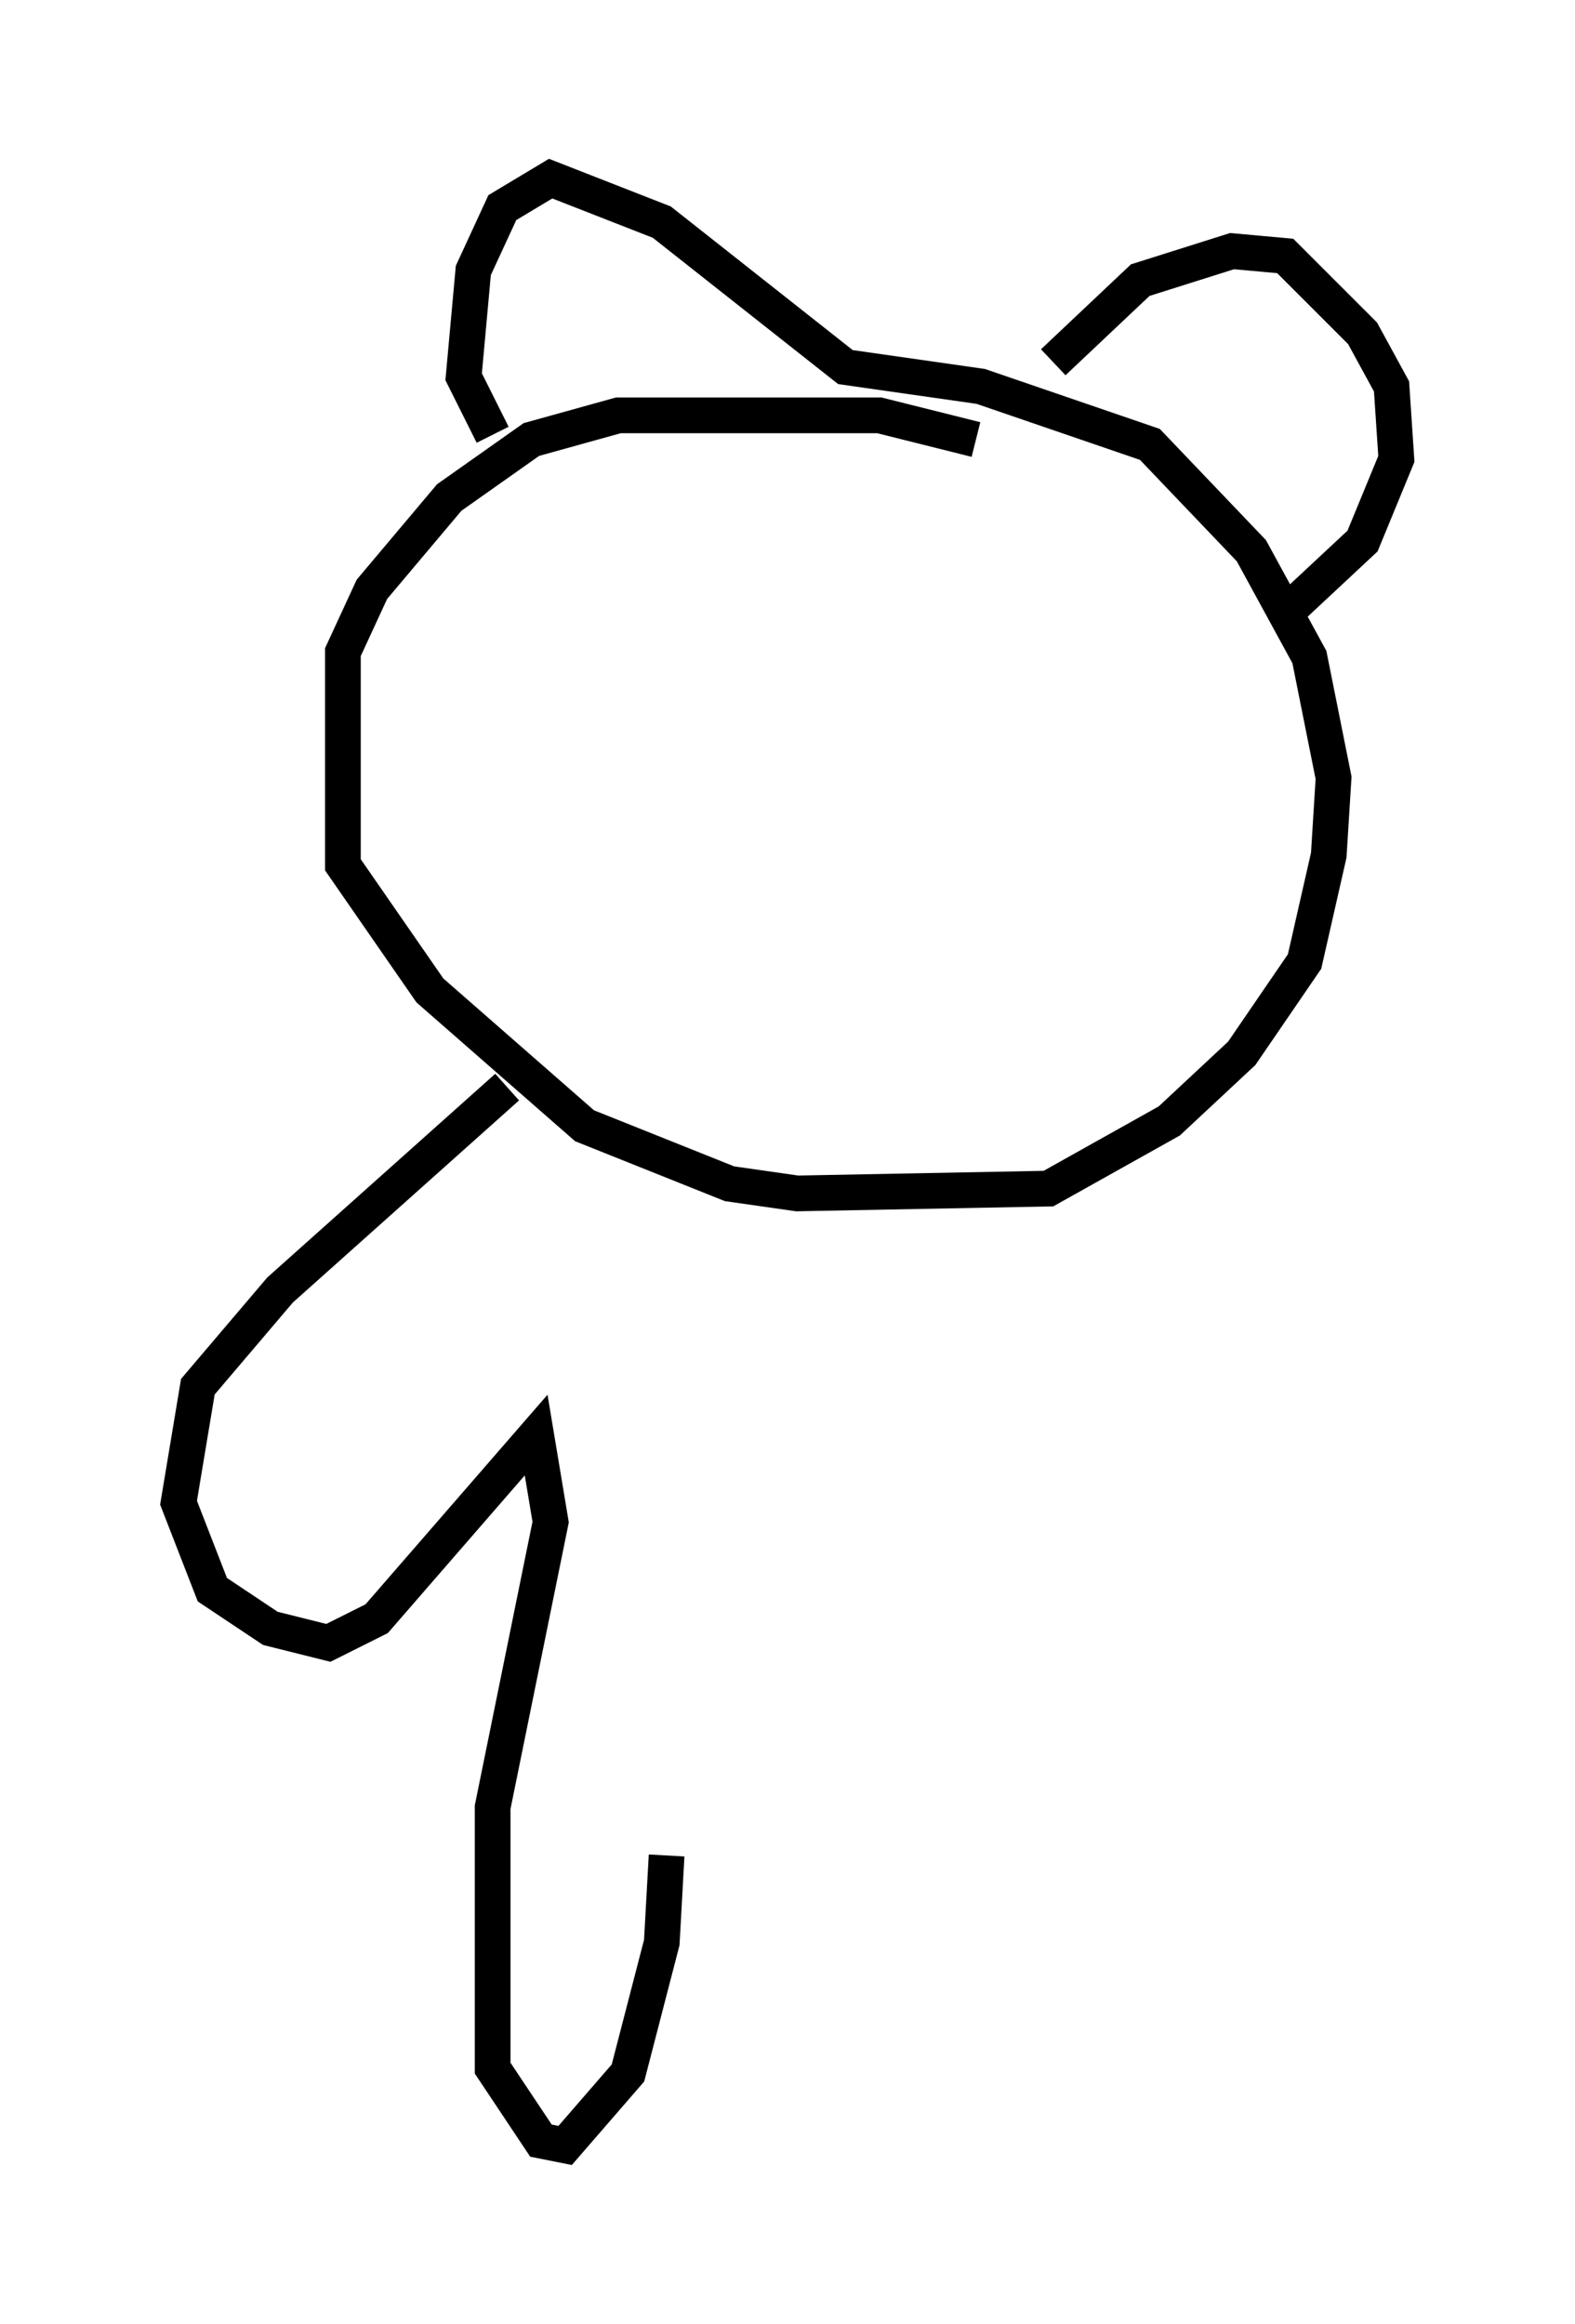 <?xml version="1.0" encoding="utf-8" ?>
<svg baseProfile="full" height="65.074" version="1.1" width="44.1" xmlns="http://www.w3.org/2000/svg" xmlns:ev="http://www.w3.org/2001/xml-events" xmlns:xlink="http://www.w3.org/1999/xlink"><defs /><rect fill="white" height="65.074" width="44.1" x="0" y="0" /><path d="M28.951, 13.39 m-1.624, -1.083 l-2.706, -0.677 -7.307, 0.0 l-2.436, 0.677 -2.3, 1.624 l-2.165, 2.571 -0.812, 1.759 l0.0, 5.954 2.436, 3.518 l4.33, 3.789 4.059, 1.624 l1.894, 0.271 7.036, -0.135 l3.383, -1.894 2.03, -1.894 l1.759, -2.571 0.677, -2.977 l0.135, -2.165 -0.677, -3.383 l-1.624, -2.977 -2.842, -2.977 l-4.736, -1.624 -3.789, -0.541 l-5.142, -4.059 -3.112, -1.218 l-1.353, 0.812 -0.812, 1.759 l-0.271, 2.977 0.812, 1.624 m15.697, -2.03 l2.436, -2.3 2.571, -0.812 l1.488, 0.135 2.165, 2.165 l0.812, 1.488 0.135, 2.03 l-0.947, 2.3 -2.03, 1.894 m-21.921, 13.396 l-6.36, 5.683 -2.3, 2.706 l-0.541, 3.248 0.947, 2.436 l1.624, 1.083 1.624, 0.406 l1.353, -0.677 4.465, -5.142 l0.406, 2.436 -1.624, 7.984 l0.0, 7.307 1.353, 2.03 l0.677, 0.135 1.759, -2.03 l0.947, -3.654 0.135, -2.436 " fill="none" stroke="black" stroke-width="1" /></svg>